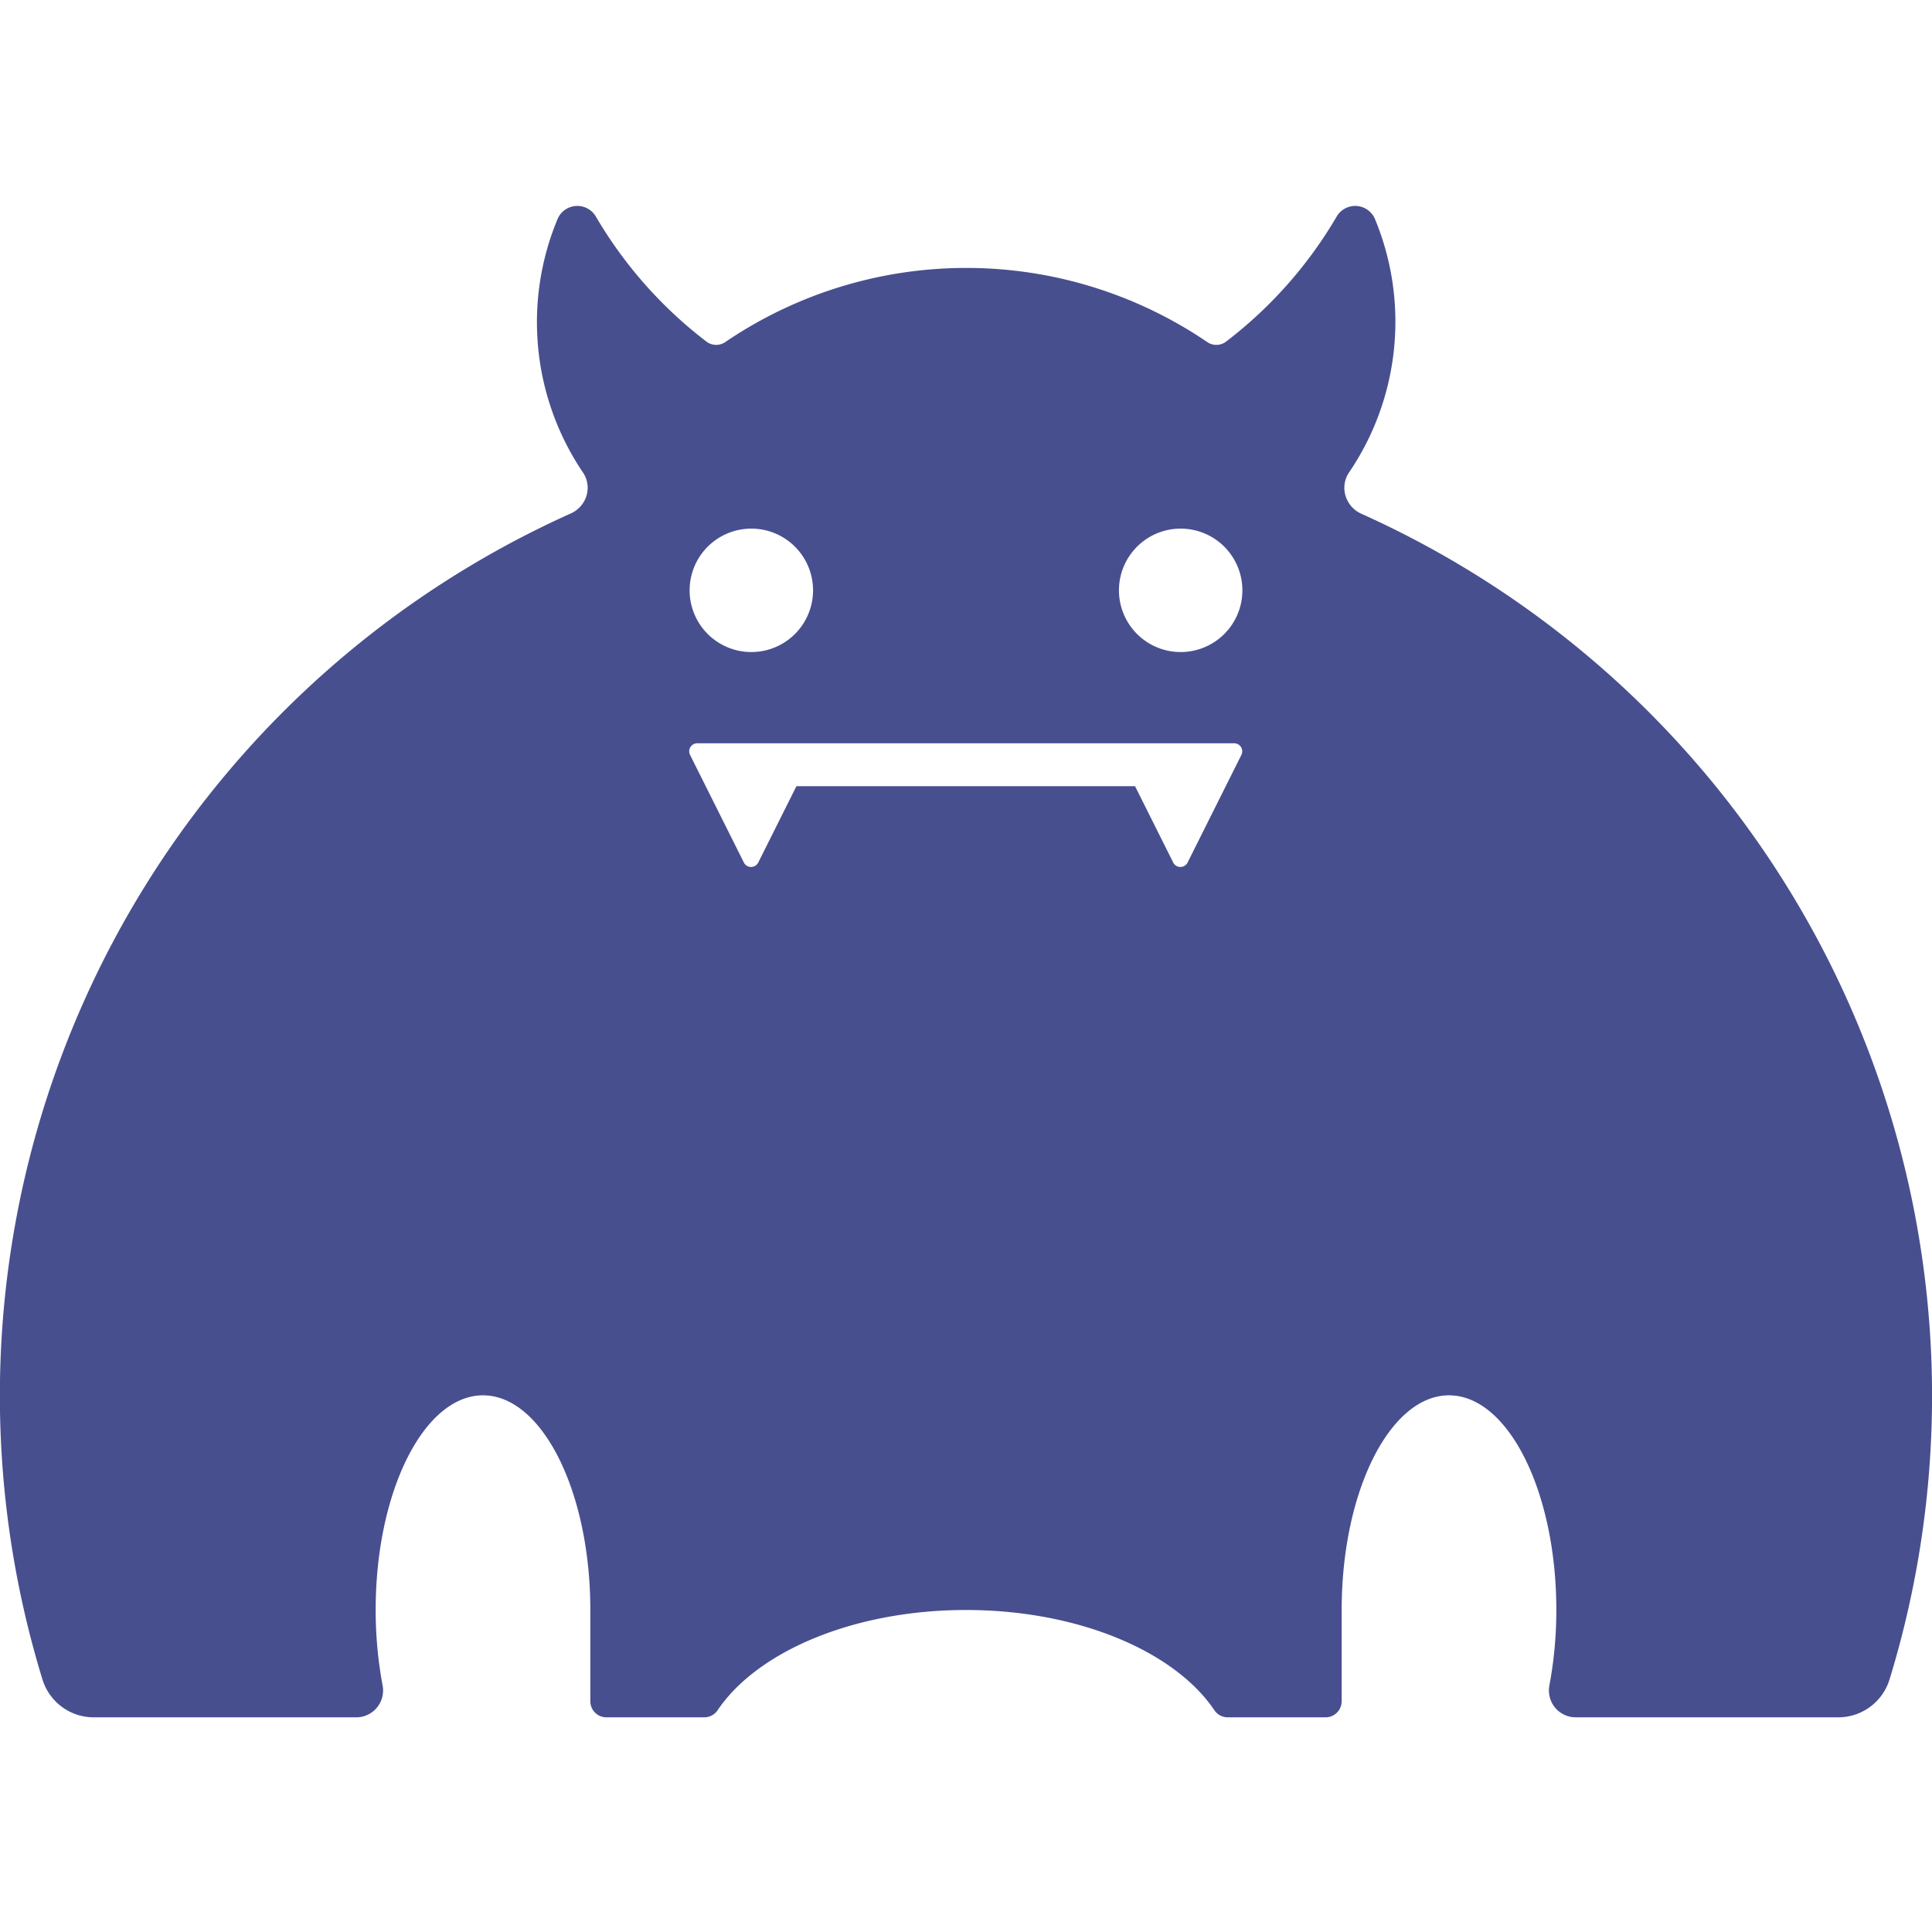 <svg xmlns="http://www.w3.org/2000/svg" viewBox="0 0 360 360">
    <title>monster-brute-logo</title>
    <path d="M251.1,93.3h0a5.1,5.1,0,0,1,.3-5.3,50,50,0,0,0,4.8-47.2,4,4,0,0,0-7.1-.5,80.5,80.5,0,0,1-20.7,23.4,3,3,0,0,1-3.5,0,79.9,79.9,0,0,0-89.7,0,3,3,0,0,1-3.5,0,80.5,80.5,0,0,1-20.7-23.4,4,4,0,0,0-7.1.5A50,50,0,0,0,108.6,88a5.1,5.1,0,0,1,.3,5.3h0a5.3,5.3,0,0,1-2.6,2.4A180.2,180.2,0,0,0,7.9,312.9a10,10,0,0,0,9.6,7.1H66.4a5,5,0,0,0,4.9-5.9A76.3,76.3,0,0,1,70,300c0-22.1,9-40,20-40s20,17.9,20,40v17a3,3,0,0,0,3,3h18.2a3,3,0,0,0,2.5-1.3c7.4-11,25.4-18.7,46.3-18.7s38.9,7.7,46.3,18.7a3,3,0,0,0,2.5,1.3H247a3,3,0,0,0,3-3V300c0-22.1,9-40,20-40s20,17.9,20,40a76.3,76.3,0,0,1-1.3,14.1,5,5,0,0,0,4.9,5.9h48.9a10,10,0,0,0,9.6-7.1A180.2,180.2,0,0,0,253.6,95.7,5.3,5.3,0,0,1,251.1,93.3ZM140,98.5A11.5,11.5,0,1,1,128.5,110,11.5,11.5,0,0,1,140,98.5Zm91.3,42.2-10,20a1.5,1.5,0,0,1-2.7,0l-7.1-14.2H148.4l-7.1,14.2a1.5,1.5,0,0,1-2.7,0l-10-20a1.5,1.5,0,0,1,1.3-2.2H230a1.5,1.5,0,0,1,1.3,2.2ZM220,121.5A11.5,11.5,0,1,1,231.5,110,11.5,11.5,0,0,1,220,121.5Z" fill="#474F8F"/>
</svg>